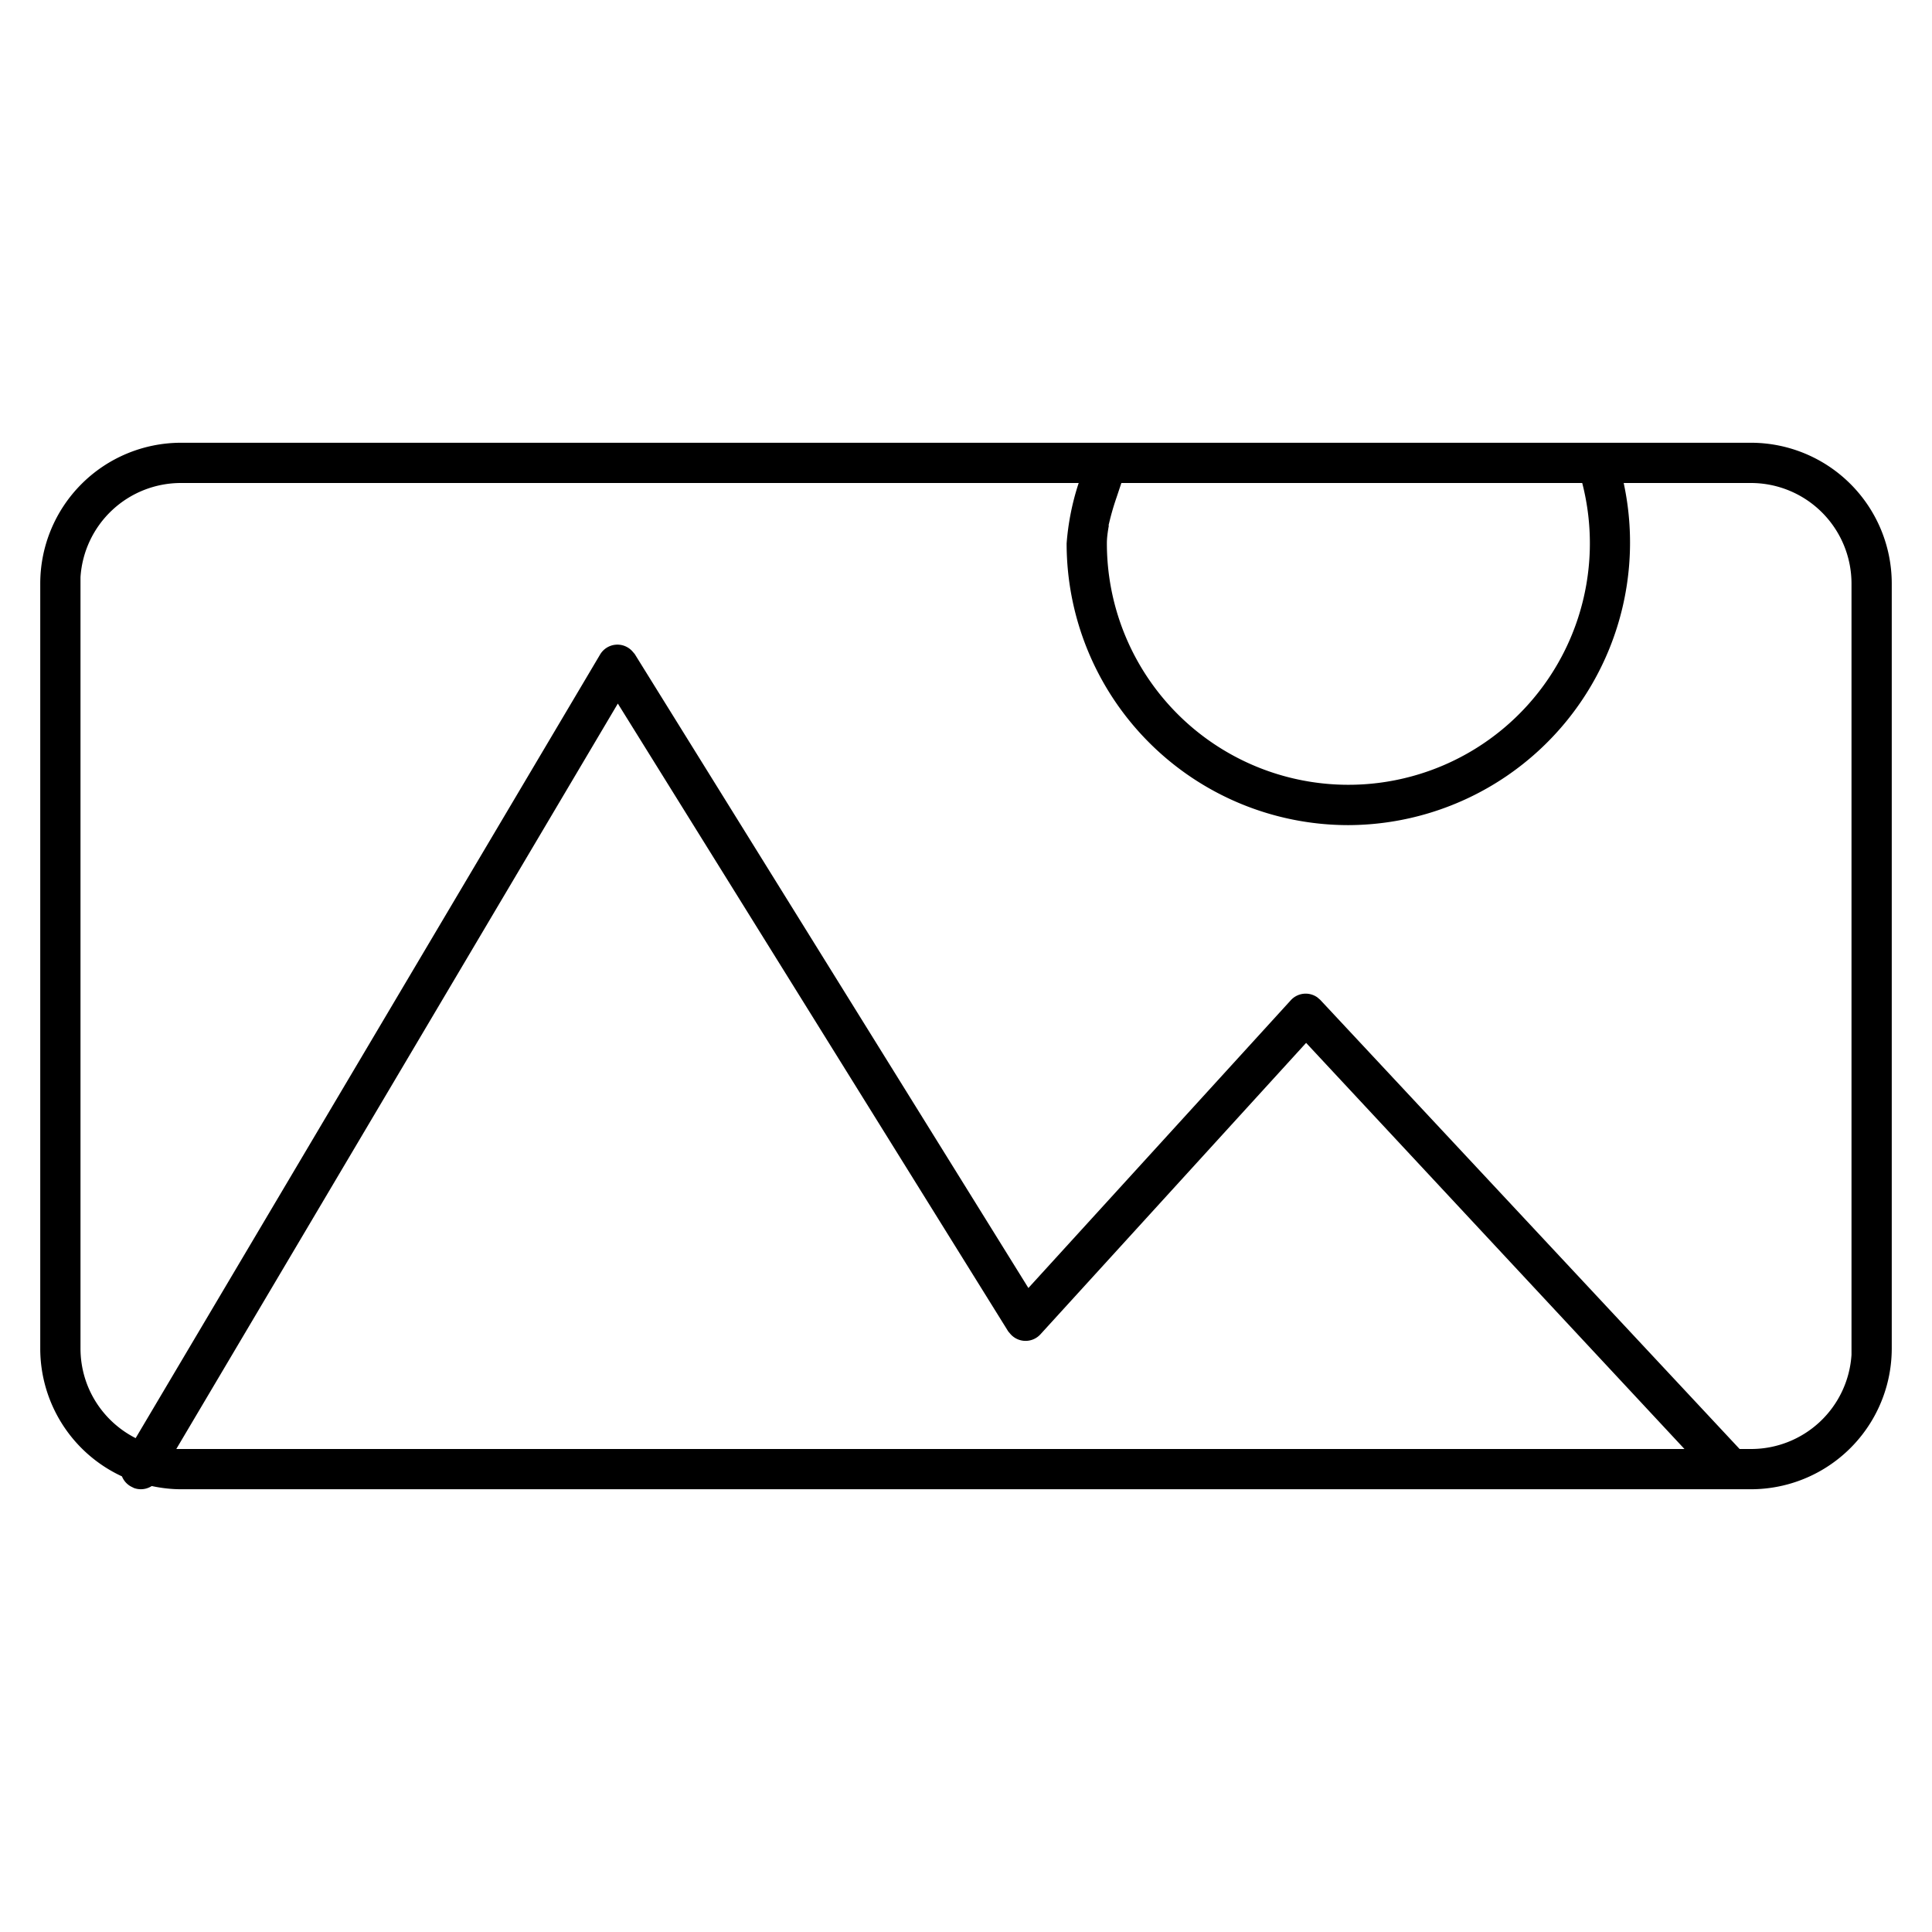 <svg xmlns="http://www.w3.org/2000/svg" width="48" height="48" aria-label="Lunchbox-ImageParallax icon" viewBox="0 0 48 48">
	<path fill-rule="evenodd" d="M43.5 11a3.5 3.5 0 0 1 3.5 3.5v19a3.5 3.5 0 0 1-3.5 3.5h-39c-.25 0-.5-.03-.73-.08a.5.5 0 0 1-.44.05l-.08-.04a.5.5 0 0 1-.22-.25A3.5 3.5 0 0 1 1 33.5v-19A3.5 3.5 0 0 1 4.5 11zm-28.15 6.48L4.38 36h37.47l-9.4-10.09-6.6 7.24a.5.5 0 0 1-.74 0l-.06-.07-9.7-15.6zM43.5 12h-3.16a7.02 7.02 0 0 1-6.84 8.5 7 7 0 0 1-7-7 6.34 6.34 0 0 1 .28-1.44l.02-.06H4.5A2.5 2.5 0 0 0 2 14.34V33.5c0 .98.56 1.82 1.37 2.23l11.54-19.47a.5.5 0 0 1 .8-.08l.06.07L25.55 32l6.52-7.15a.5.5 0 0 1 .66-.07l.07.06L43.22 36h.28a2.5 2.5 0 0 0 2.5-2.34V14.5a2.5 2.5 0 0 0-2.5-2.5zm-15.95 1.05c-.03.17-.05.31-.05.45A6 6 0 1 0 39.31 12H27.86l-.12.36c-.1.29-.15.49-.2.7z"/>
</svg>
